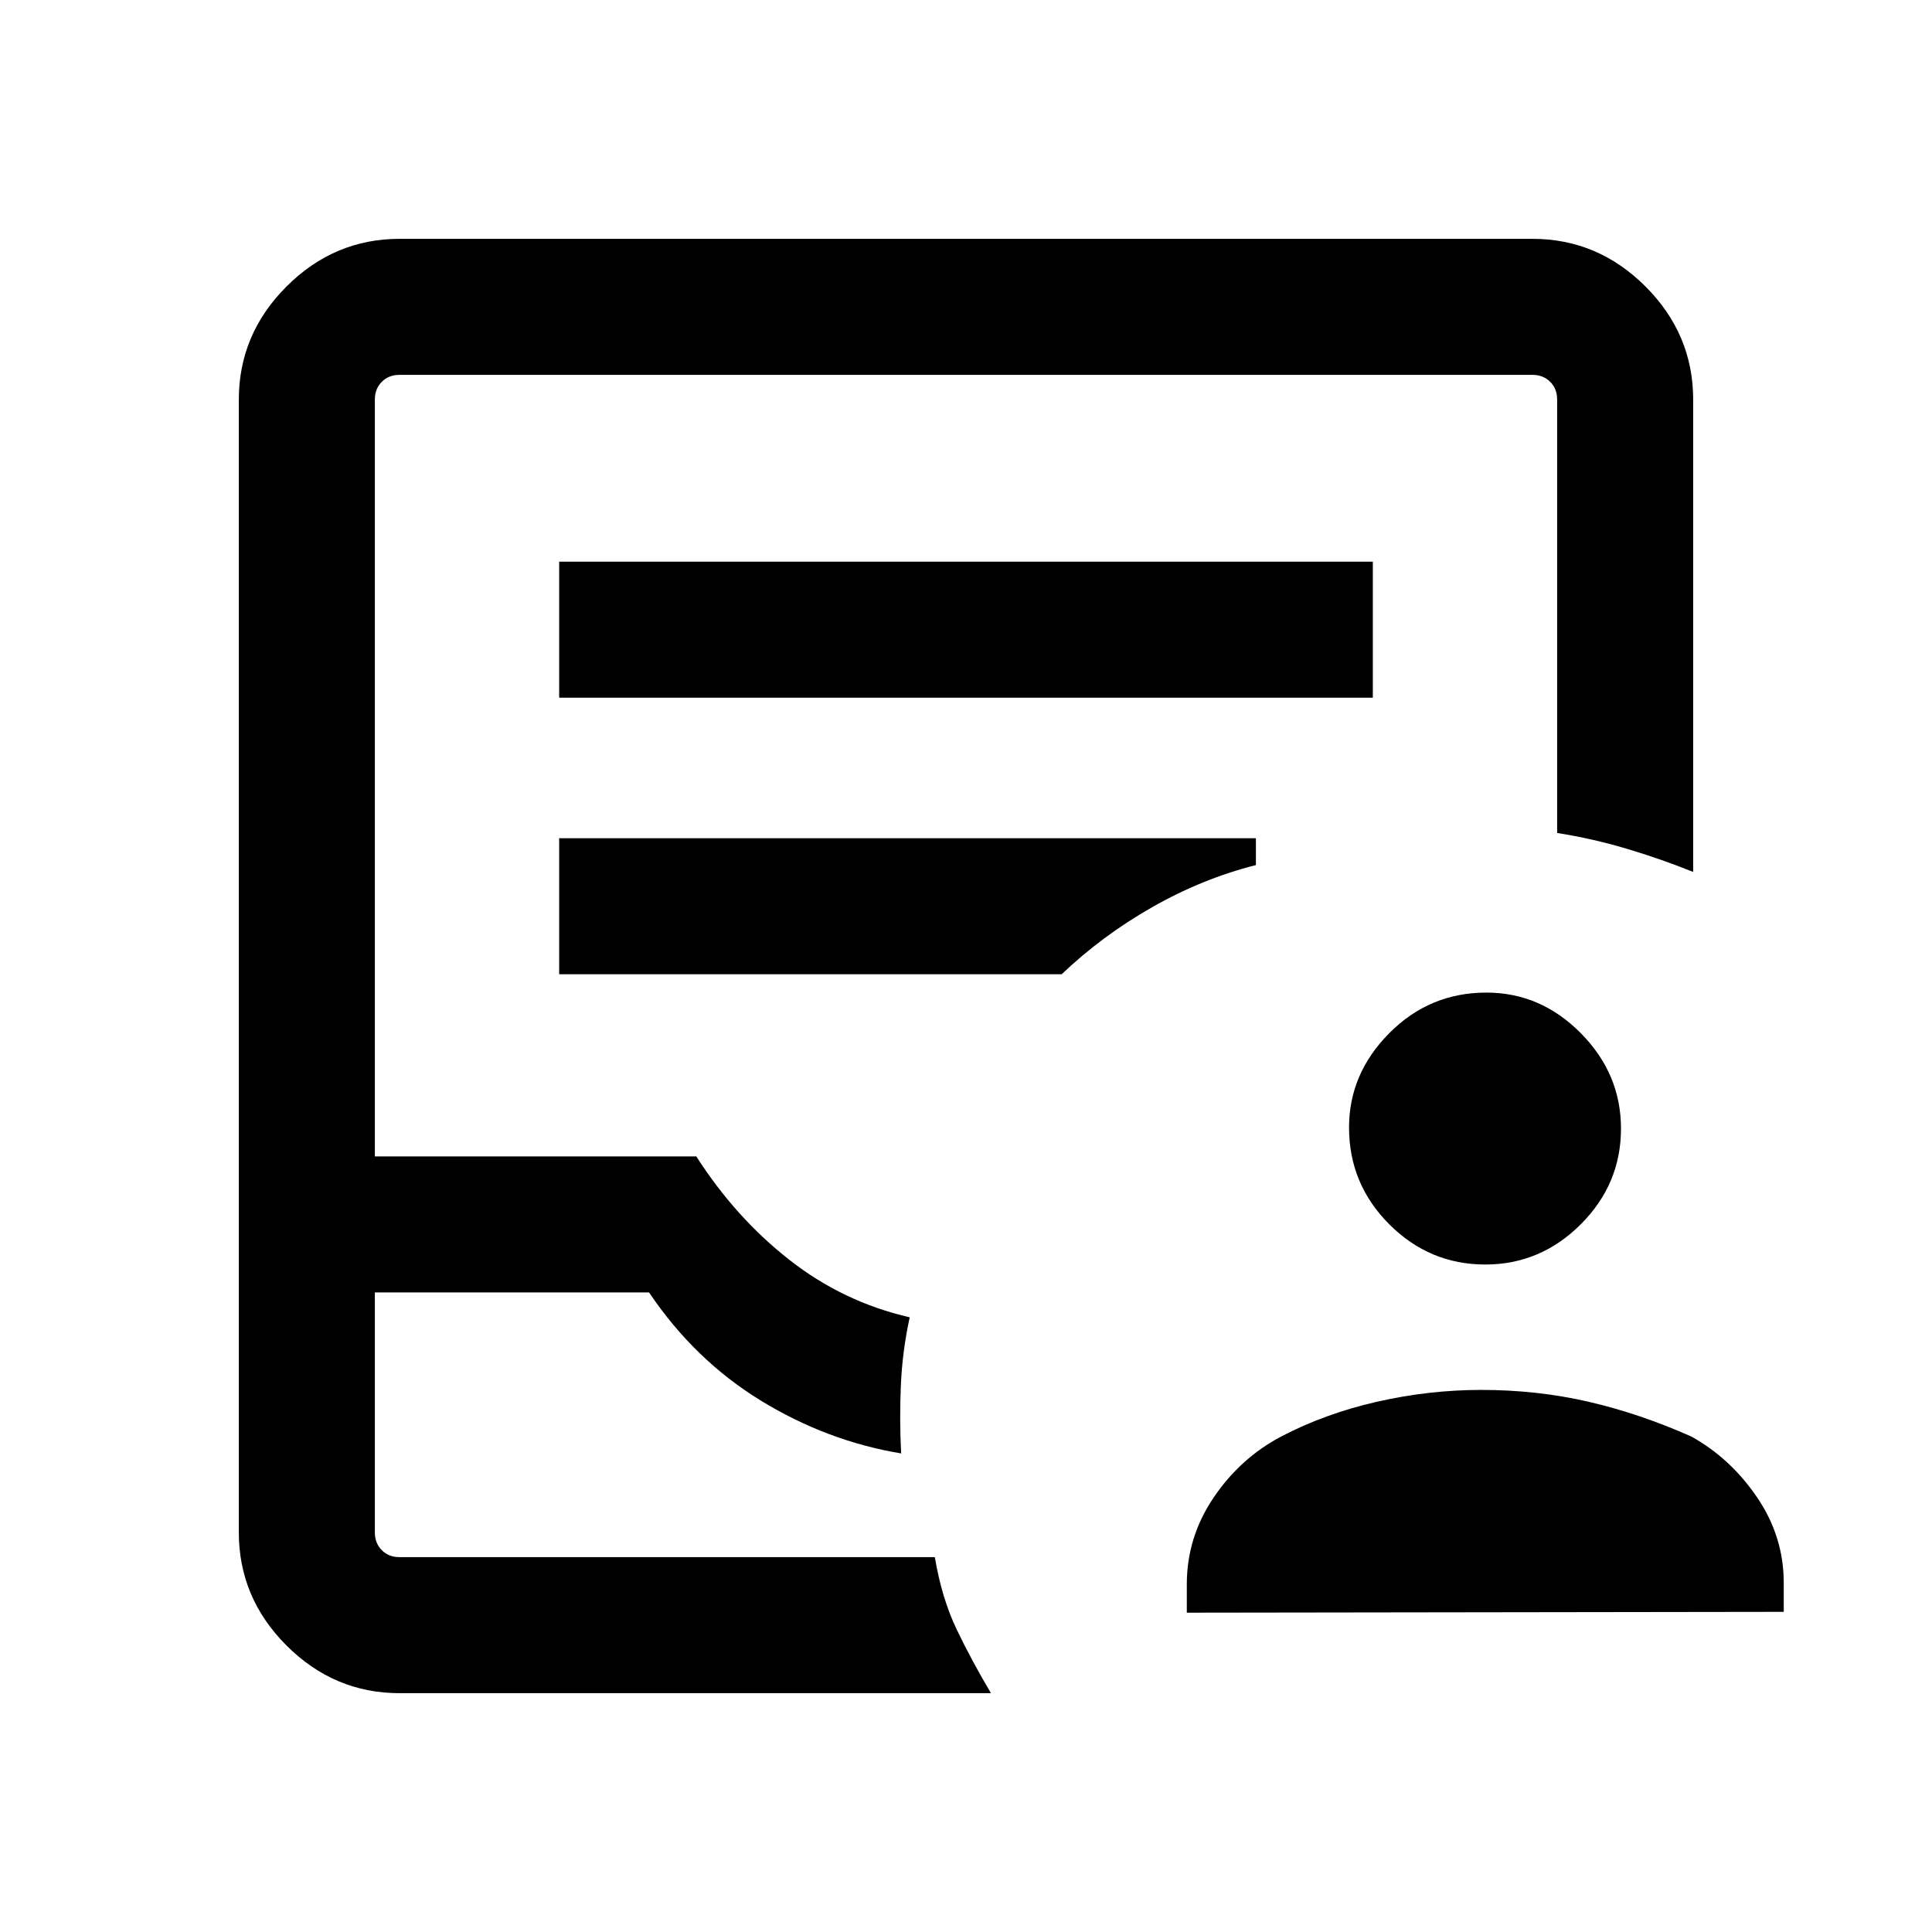 <svg xmlns="http://www.w3.org/2000/svg" height="40" viewBox="0 -960 960 960" width="40"><path d="M589.72-158.67v-14.15q0-23.27 13.25-42.94 13.26-19.68 33.65-30.45 21.82-11.41 47.64-17.28 25.82-5.87 51.79-5.87 27.76 0 53.23 5.87 25.46 5.87 51.1 17.28 19.46 10.77 32.71 30.24 13.24 19.46 13.24 42.48v14.41l-296.61.41Zm148.32-173q-27.76 0-47.73-20-19.98-20-19.98-48.09 0-26.75 20.01-46.89 20-20.14 48.26-20.14 26.92 0 46.89 20.17t19.97 47.42q0 27.58-20 47.56-20 19.97-47.42 19.97Zm-539.47 213q-32.52 0-56.21-23.69-23.69-23.69-23.69-56.21v-562.86q0-32.52 23.69-56.21 23.69-23.69 56.21-23.69h562.86q32.52 0 56.21 23.69 23.69 23.69 23.69 56.21v234.69q-15.82-6.39-32.87-11.48-17.06-5.1-34.72-7.88v-215.33q0-5.39-3.46-8.85t-8.85-3.46H198.57q-5.39 0-8.85 3.46t-3.46 8.85v376.05H346q19.33 30.25 46.09 51.28 26.75 21.03 59.94 28.67-3.67 16.82-4.4 33.81-.73 17 .14 33.82-36.97-6.15-69.83-26.32-32.86-20.16-55.43-53.68H186.26v119.23q0 5.39 3.46 8.85t8.85 3.46h265.94q3.44 20.49 10.94 36.08 7.5 15.6 16.96 31.51H198.57Zm0-67.59H186.26h278.25-265.94Zm79.28-427.07h404.3v-67.59h-404.3v67.59Zm0 137.43h249.69q20.05-19.13 44.96-33.32 24.91-14.19 51.55-20.93v-13.34h-346.2v67.59Z"/></svg>